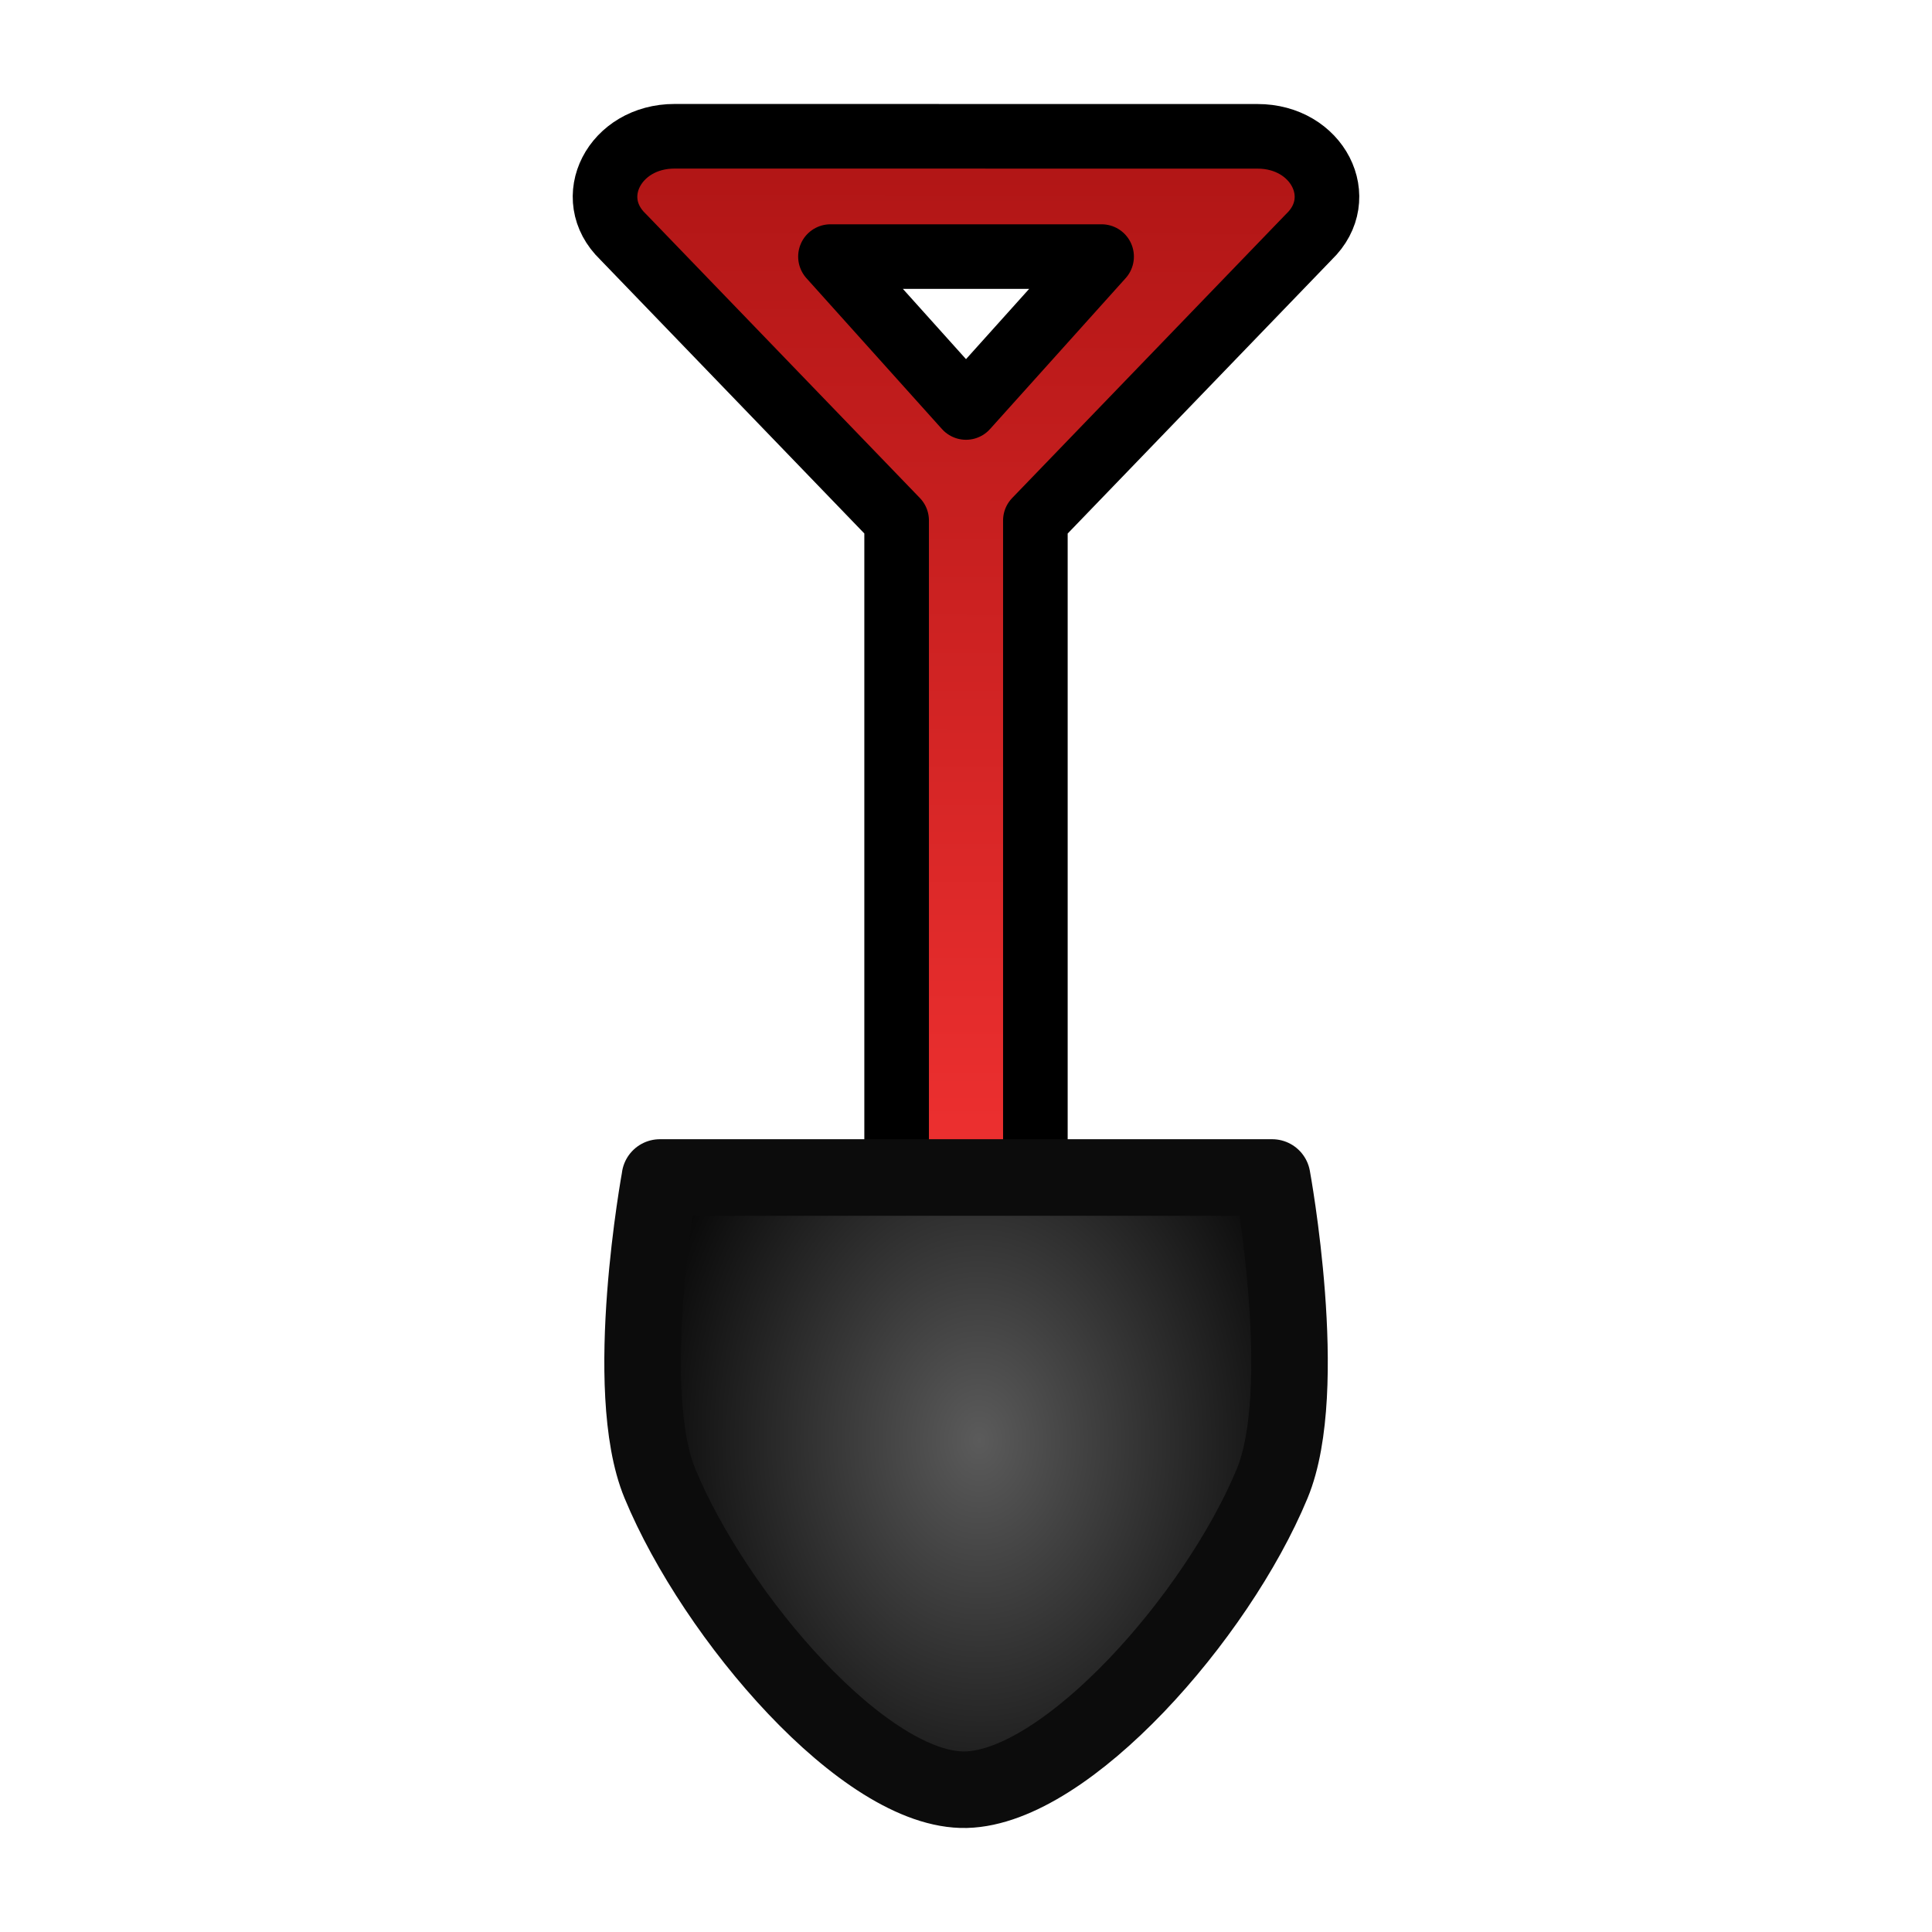 <?xml version="1.0" encoding="UTF-8" standalone="no"?>
<!-- Created with Inkscape (http://www.inkscape.org/) -->

<svg
   xmlns:dc="http://purl.org/dc/elements/1.1/"
   xmlns:cc="http://creativecommons.org/ns#"
   xmlns:rdf="http://www.w3.org/1999/02/22-rdf-syntax-ns#"
   xmlns:svg="http://www.w3.org/2000/svg"
   xmlns="http://www.w3.org/2000/svg"
   xmlns:xlink="http://www.w3.org/1999/xlink"
   xmlns:sodipodi="http://sodipodi.sourceforge.net/DTD/sodipodi-0.dtd"
   xmlns:inkscape="http://www.inkscape.org/namespaces/inkscape"
   width="32px"
   height="32px"
   viewBox="0 0 32 32"
   version="1.1"
   id="SVGRoot"
   sodipodi:docname="9_shovel.svg"
   inkscape:version="0.92.5 (2060ec1f9f, 2020-04-08)">
  <defs
     id="defs10">
    <linearGradient
       inkscape:collect="always"
       id="linearGradient875">
      <stop
         style="stop-color:#b21616;stop-opacity:1"
         offset="0"
         id="stop871" />
      <stop
         style="stop-color:#f03131;stop-opacity:1"
         offset="1"
         id="stop873" />
    </linearGradient>
    <linearGradient
       inkscape:collect="always"
       id="linearGradient860-3">
      <stop
         style="stop-color:#5b5b5b;stop-opacity:1"
         offset="0"
         id="stop856" />
      <stop
         style="stop-color:#000000;stop-opacity:1"
         offset="1"
         id="stop858" />
    </linearGradient>
    <radialGradient
       inkscape:collect="always"
       xlink:href="#linearGradient860-3"
       id="radialGradient869"
       cx="16.154"
       cy="24.032"
       fx="16.154"
       fy="24.032"
       r="4.5"
       gradientTransform="matrix(1.377,-0.018,0.024,1.793,-6.604,-18.939)"
       gradientUnits="userSpaceOnUse" />
    <linearGradient
       inkscape:collect="always"
       xlink:href="#linearGradient875"
       id="linearGradient877"
       x1="15.967"
       y1="3.339"
       x2="15.936"
       y2="20.437"
       gradientUnits="userSpaceOnUse"
       gradientTransform="matrix(1.149,0,0,0.997,-2.386,-0.406)" />
  </defs>
  <sodipodi:namedview
     id="base"
     pagecolor="#ffffff"
     bordercolor="#666666"
     borderopacity="1.0"
     inkscape:pageopacity="0.0"
     inkscape:pageshadow="2"
     inkscape:zoom="12.920292"
     inkscape:cx="7.5012715"
     inkscape:cy="19.195982"
     inkscape:document-units="px"
     inkscape:current-layer="layer1"
     showgrid="false"
     inkscape:window-width="1920"
     inkscape:window-height="1015"
     inkscape:window-x="0"
     inkscape:window-y="0"
     inkscape:window-maximized="1"
     inkscape:grid-bbox="true" />
  <g
     inkscape:label="Calque 1"
     inkscape:groupmode="layer"
     id="layer1">
    <path
       style="color:#000000;font-style:normal;font-variant:normal;font-weight:normal;font-stretch:normal;font-size:medium;line-height:normal;font-family:sans-serif;font-variant-ligatures:normal;font-variant-position:normal;font-variant-caps:normal;font-variant-numeric:normal;font-variant-alternates:normal;font-feature-settings:normal;text-indent:0;text-align:start;text-decoration:none;text-decoration-line:none;text-decoration-style:solid;text-decoration-color:#000000;letter-spacing:normal;word-spacing:normal;text-transform:none;writing-mode:lr-tb;direction:ltr;text-orientation:mixed;dominant-baseline:auto;baseline-shift:baseline;text-anchor:start;white-space:normal;shape-padding:0;clip-rule:nonzero;display:inline;overflow:visible;visibility:visible;opacity:1;isolation:auto;mix-blend-mode:normal;color-interpolation:sRGB;color-interpolation-filters:linearRGB;solid-color:#000000;solid-opacity:1;vector-effect:none;fill:url(#linearGradient877);fill-opacity:1;fill-rule:nonzero;stroke:#000000;stroke-width:1.07;stroke-linecap:round;stroke-linejoin:round;stroke-miterlimit:4;stroke-dasharray:none;stroke-dashoffset:0;stroke-opacity:1;color-rendering:auto;image-rendering:auto;shape-rendering:auto;text-rendering:auto;enable-background:accumulate"
       d="m 11.174,2.257 c -0.996,-0.001 -1.522,1.023 -0.855,1.664 l 4.532,4.699 V 22.732 c -0.022,1.348 2.32,1.348 2.298,0 V 8.621 l 4.532,-4.699 c 0.667,-0.642 0.141,-1.666 -0.855,-1.664 z m 2.581,1.993 h 4.491 L 16,6.749 Z"
       id="path25"
       inkscape:connector-curvature="0"
       sodipodi:nodetypes="ccccccccccccc" />
    <path
       style="opacity:1;fill:url(#radialGradient869);fill-opacity:1;stroke:#0c0c0c;stroke-width:1.268px;stroke-linecap:round;stroke-linejoin:round;stroke-opacity:1"
       d="m 10.93,19.503 h 10.141 c 0,0 0.647,3.509 0,5.07 -0.915,2.208 -3.405,5.029 -5.07,5.07 -1.666,0.041 -4.156,-2.862 -5.07,-5.07 -0.647,-1.561 0,-5.07 0,-5.07 z"
       id="path27"
       inkscape:connector-curvature="0"
       sodipodi:nodetypes="ccazac" />
  </g>
</svg>
